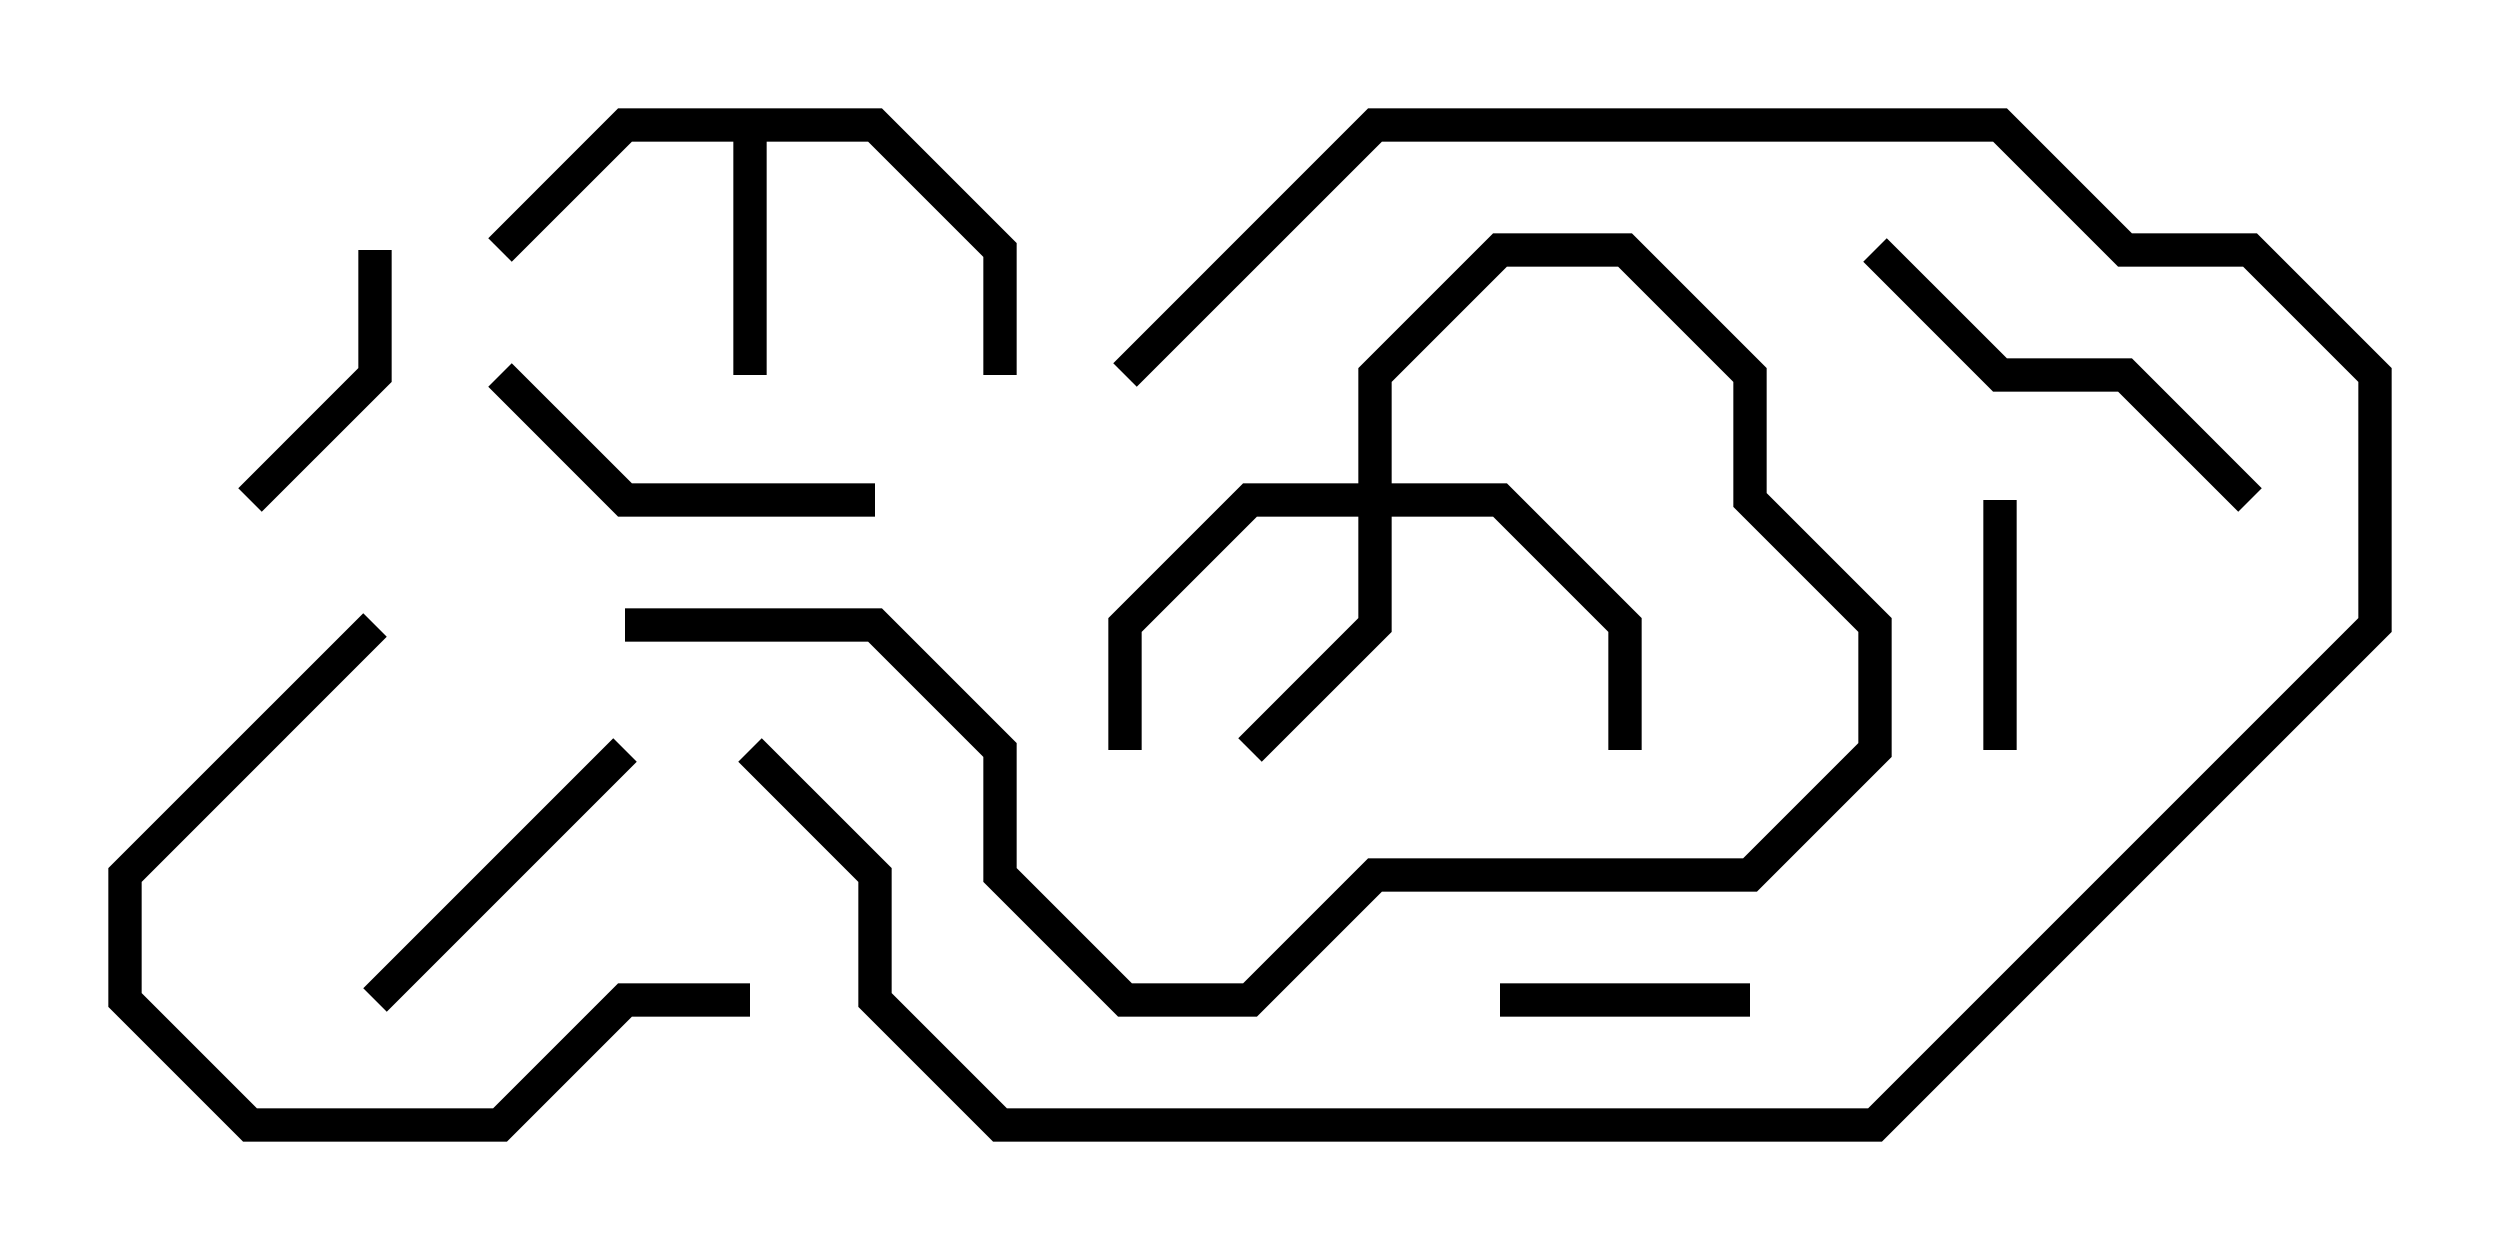 <svg version="1.1" width="30" height="15" xmlns="http://www.w3.org/2000/svg"><path d="M10.583,1.3L12.2,2.917L12.2,4.5L11.8,4.5L11.8,3.083L10.417,1.7L9.2,1.7L9.2,4.5L8.8,4.5L8.8,1.7L7.583,1.7L6.141,3.141L5.859,2.859L7.417,1.3z" stroke="none"/><path d="M16.3,5.8L16.3,4.417L17.917,2.8L19.583,2.8L21.2,4.417L21.2,5.917L22.7,7.417L22.7,9.083L21.083,10.7L16.583,10.7L15.083,12.2L13.417,12.2L11.8,10.583L11.8,9.083L10.417,7.7L7.5,7.7L7.5,7.3L10.583,7.3L12.2,8.917L12.2,10.417L13.583,11.8L14.917,11.8L16.417,10.3L20.917,10.3L22.3,8.917L22.3,7.583L20.8,6.083L20.8,4.583L19.417,3.2L18.083,3.2L16.7,4.583L16.7,5.8L18.083,5.8L19.7,7.417L19.7,9L19.3,9L19.3,7.583L17.917,6.2L16.7,6.2L16.7,7.583L15.141,9.141L14.859,8.859L16.3,7.417L16.3,6.2L15.083,6.2L13.7,7.583L13.7,9L13.3,9L13.3,7.417L14.917,5.8z" stroke="none"/><path d="M21,11.8L21,12.2L18,12.2L18,11.8z" stroke="none"/><path d="M23.8,6L24.2,6L24.2,9L23.8,9z" stroke="none"/><path d="M4.3,3L4.7,3L4.7,4.583L3.141,6.141L2.859,5.859L4.3,4.417z" stroke="none"/><path d="M7.359,8.859L7.641,9.141L4.641,12.141L4.359,11.859z" stroke="none"/><path d="M5.859,4.641L6.141,4.359L7.583,5.8L10.5,5.8L10.5,6.2L7.417,6.2z" stroke="none"/><path d="M27.141,5.859L26.859,6.141L25.417,4.7L23.917,4.7L22.359,3.141L22.641,2.859L24.083,4.3L25.583,4.3z" stroke="none"/><path d="M13.641,4.641L13.359,4.359L16.417,1.3L24.083,1.3L25.583,2.8L27.083,2.8L28.7,4.417L28.7,7.583L22.583,13.7L11.917,13.7L10.3,12.083L10.3,10.583L8.859,9.141L9.141,8.859L10.7,10.417L10.7,11.917L12.083,13.3L22.417,13.3L28.3,7.417L28.3,4.583L26.917,3.2L25.417,3.2L23.917,1.7L16.583,1.7z" stroke="none"/><path d="M4.359,7.359L4.641,7.641L1.7,10.583L1.7,11.917L3.083,13.3L5.917,13.3L7.417,11.8L9,11.8L9,12.2L7.583,12.2L6.083,13.7L2.917,13.7L1.3,12.083L1.3,10.417z" stroke="none"/></svg>